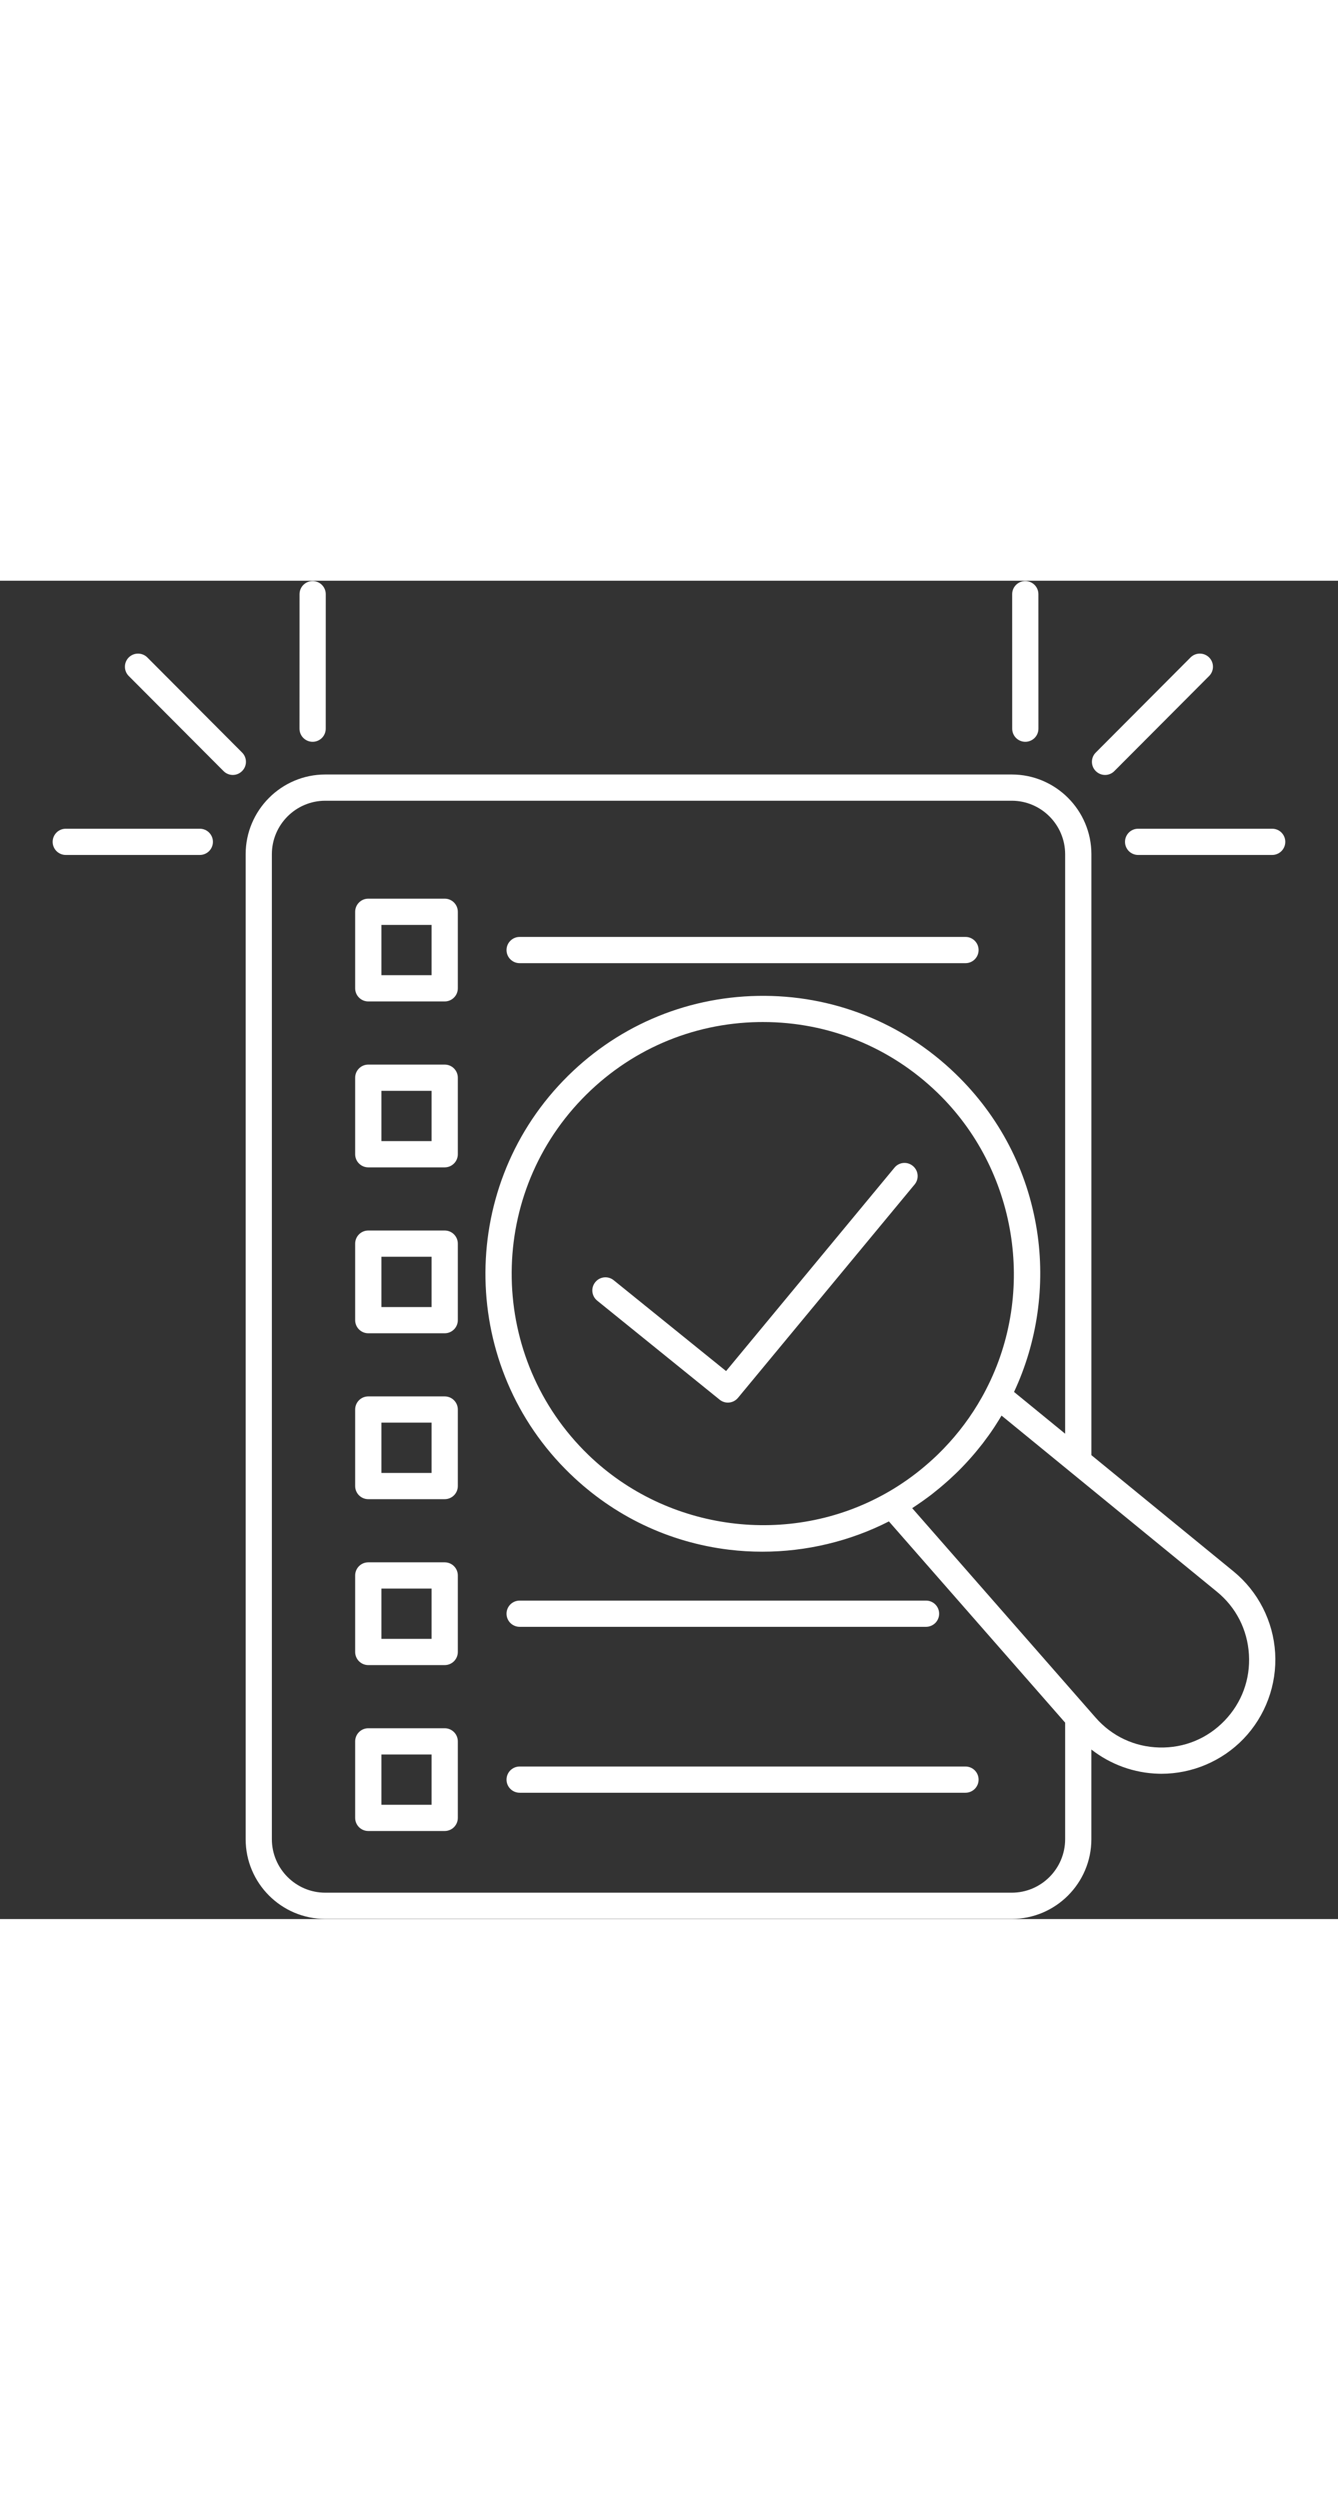 <svg xmlns="http://www.w3.org/2000/svg" xmlnsXlink="http://www.w3.org/1999/xlink" width="45.4" zoomAndPan="magnify" viewBox="0 0 375 375" height="84.8" preserveAspectRatio="xMidYMid meet" version="1.0" className=""><rect x="0" y="0" width="375" height="375" fill="#333333" stroke="none"/><defs><clipPath id="0961610f72"><path d="M 14.766 69 L 60 69 L 60 77 L 14.766 77 Z M 14.766 69 " clip-rule="nonzero"/></clipPath><clipPath id="36d097ea04"><path d="M 315 69 L 360.516 69 L 360.516 77 L 315 77 Z M 315 69 " clip-rule="nonzero"/></clipPath></defs><path fill="#ffffff" d="M 67.855 48.145 L 41.293 21.5 C 39.859 20.066 37.535 20.059 36.09 21.492 C 34.656 22.926 34.648 25.25 36.082 26.691 L 62.645 53.336 C 63.359 54.055 64.309 54.422 65.246 54.422 C 66.184 54.422 67.117 54.062 67.836 53.348 C 69.289 51.914 69.289 49.59 67.855 48.145 Z M 67.855 48.145 " fill-opacity="1" fill-rule="nonzero"/><g clip-path="url(#0961610f72)"><path fill="#ffffff" d="M 56 69.488 L 18.434 69.488 C 16.402 69.488 14.758 71.133 14.758 73.164 C 14.758 75.195 16.402 76.84 18.434 76.84 L 56 76.84 C 58.031 76.84 59.676 75.195 59.676 73.164 C 59.676 71.133 58.031 69.488 56 69.488 Z M 56 69.488 " fill-opacity="1" fill-rule="nonzero"/></g><path fill="#ffffff" d="M 87.617 45.133 C 89.648 45.133 91.293 43.488 91.293 41.457 L 91.301 3.77 C 91.301 1.738 89.656 0.094 87.625 0.094 C 85.598 0.094 83.953 1.738 83.953 3.77 L 83.941 41.457 C 83.941 43.488 85.586 45.133 87.617 45.133 Z M 87.617 45.133 " fill-opacity="1" fill-rule="nonzero"/><path fill="#ffffff" d="M 309.719 54.422 C 310.664 54.422 311.602 54.062 312.32 53.336 L 338.883 26.691 C 340.316 25.258 340.316 22.926 338.871 21.492 C 337.43 20.059 335.105 20.059 333.672 21.5 L 307.109 48.145 C 305.676 49.578 305.676 51.914 307.117 53.348 C 307.844 54.062 308.781 54.422 309.719 54.422 Z M 309.719 54.422 " fill-opacity="1" fill-rule="nonzero"/><g clip-path="url(#36d097ea04)"><path fill="#ffffff" d="M 356.551 69.488 L 318.98 69.488 C 316.949 69.488 315.305 71.133 315.305 73.164 C 315.305 75.195 316.949 76.84 318.98 76.84 L 356.551 76.84 C 358.582 76.84 360.227 75.195 360.227 73.164 C 360.227 71.133 358.582 69.488 356.551 69.488 Z M 356.551 69.488 " fill-opacity="1" fill-rule="nonzero"/></g><path fill="#ffffff" d="M 287.363 45.133 C 289.395 45.133 291.039 43.488 291.039 41.457 L 291.031 3.77 C 291.031 1.738 289.387 0.094 287.355 0.094 C 285.324 0.094 283.68 1.738 283.68 3.77 L 283.688 41.457 C 283.688 43.488 285.332 45.133 287.363 45.133 Z M 287.363 45.133 " fill-opacity="1" fill-rule="nonzero"/><path fill="#ffffff" d="M 124.637 89.086 L 103.219 89.086 C 101.188 89.086 99.543 90.73 99.543 92.762 L 99.543 114.207 C 99.543 116.238 101.188 117.883 103.219 117.883 L 124.637 117.883 C 126.668 117.883 128.312 116.238 128.312 114.207 L 128.312 92.762 C 128.312 90.73 126.668 89.086 124.637 89.086 Z M 120.961 110.531 L 106.895 110.531 L 106.895 96.438 L 120.961 96.438 Z M 120.961 110.531 " fill-opacity="1" fill-rule="nonzero"/><path fill="#ffffff" d="M 145.641 107.16 L 270.598 107.16 C 272.625 107.16 274.27 105.516 274.27 103.484 C 274.27 101.453 272.625 99.809 270.598 99.809 L 145.641 99.809 C 143.609 99.809 141.965 101.453 141.965 103.484 C 141.965 105.516 143.609 107.16 145.641 107.16 Z M 145.641 107.16 " fill-opacity="1" fill-rule="nonzero"/><path fill="#ffffff" d="M 124.637 135.578 L 103.219 135.578 C 101.188 135.578 99.543 137.223 99.543 139.254 L 99.543 160.699 C 99.543 162.73 101.188 164.375 103.219 164.375 L 124.637 164.375 C 126.668 164.375 128.312 162.73 128.312 160.699 L 128.312 139.254 C 128.312 137.223 126.668 135.578 124.637 135.578 Z M 120.961 157.023 L 106.895 157.023 L 106.895 142.93 L 120.961 142.93 Z M 120.961 157.023 " fill-opacity="1" fill-rule="nonzero"/><path fill="#ffffff" d="M 124.637 182.07 L 103.219 182.07 C 101.188 182.07 99.543 183.715 99.543 185.746 L 99.543 207.191 C 99.543 209.219 101.188 210.863 103.219 210.863 L 124.637 210.863 C 126.668 210.863 128.312 209.219 128.312 207.191 L 128.312 185.746 C 128.312 183.715 126.668 182.07 124.637 182.07 Z M 120.961 203.516 L 106.895 203.516 L 106.895 189.422 L 120.961 189.422 Z M 120.961 203.516 " fill-opacity="1" fill-rule="nonzero"/><path fill="#ffffff" d="M 124.637 228.551 L 103.219 228.551 C 101.188 228.551 99.543 230.195 99.543 232.227 L 99.543 253.672 C 99.543 255.703 101.188 257.348 103.219 257.348 L 124.637 257.348 C 126.668 257.348 128.312 255.703 128.312 253.672 L 128.312 232.227 C 128.312 230.195 126.668 228.551 124.637 228.551 Z M 120.961 249.996 L 106.895 249.996 L 106.895 235.902 L 120.961 235.902 Z M 120.961 249.996 " fill-opacity="1" fill-rule="nonzero"/><path fill="#ffffff" d="M 124.637 275.043 L 103.219 275.043 C 101.188 275.043 99.543 276.688 99.543 278.719 L 99.543 300.164 C 99.543 302.195 101.188 303.84 103.219 303.84 L 124.637 303.84 C 126.668 303.84 128.312 302.195 128.312 300.164 L 128.312 278.719 C 128.312 276.688 126.668 275.043 124.637 275.043 Z M 120.961 296.488 L 106.895 296.488 L 106.895 282.395 L 120.961 282.395 Z M 120.961 296.488 " fill-opacity="1" fill-rule="nonzero"/><path fill="#ffffff" d="M 145.641 285.766 C 143.609 285.766 141.965 287.41 141.965 289.441 C 141.965 291.473 143.609 293.117 145.641 293.117 L 259.535 293.117 C 261.562 293.117 263.211 291.473 263.211 289.441 C 263.211 287.41 261.562 285.766 259.535 285.766 Z M 145.641 285.766 " fill-opacity="1" fill-rule="nonzero"/><path fill="#ffffff" d="M 124.637 321.535 L 103.219 321.535 C 101.188 321.535 99.543 323.18 99.543 325.211 L 99.543 346.656 C 99.543 348.684 101.188 350.328 103.219 350.328 L 124.637 350.328 C 126.668 350.328 128.312 348.684 128.312 346.656 L 128.312 325.211 C 128.312 323.18 126.668 321.535 124.637 321.535 Z M 120.961 342.98 L 106.895 342.98 L 106.895 328.887 L 120.961 328.887 Z M 120.961 342.98 " fill-opacity="1" fill-rule="nonzero"/><path fill="#ffffff" d="M 141.965 335.934 C 141.965 337.961 143.609 339.605 145.641 339.605 L 270.598 339.605 C 272.625 339.605 274.27 337.961 274.27 335.934 C 274.27 333.902 272.625 332.258 270.598 332.258 L 145.641 332.258 C 143.609 332.258 141.965 333.902 141.965 335.934 Z M 141.965 335.934 " fill-opacity="1" fill-rule="nonzero"/><path fill="#ffffff" d="M 345.719 277.59 L 305.887 245.016 L 305.887 76.648 C 305.887 64.316 295.871 54.293 283.559 54.293 L 91.172 54.293 C 78.859 54.293 68.848 64.324 68.848 76.648 L 68.848 352.609 C 68.848 364.938 78.859 374.961 91.172 374.961 L 283.551 374.961 C 295.863 374.961 305.879 364.93 305.879 352.609 L 305.879 327.496 C 311.242 331.688 317.867 334.113 324.77 334.277 C 325.016 334.289 325.266 334.289 325.523 334.289 C 334.148 334.289 342.492 330.75 348.5 324.52 C 354.676 318.105 357.918 309.324 357.387 300.43 C 356.852 291.535 352.598 283.211 345.719 277.59 Z M 264.469 243.188 C 263.863 243.812 263.254 244.43 262.629 245.027 C 261.895 245.742 261.133 246.434 260.371 247.102 C 257.266 249.852 253.938 252.312 250.41 254.461 C 249.676 254.914 248.941 255.344 248.188 255.758 C 221.32 270.824 187.066 266.379 164.906 244.945 C 136.957 217.93 136.148 173.195 163.125 145.207 C 176.199 131.645 193.758 123.992 212.574 123.66 C 212.996 123.652 213.418 123.652 213.852 123.652 C 232.18 123.652 249.492 130.652 262.715 143.434 C 284.957 164.934 290.57 199.133 276.367 226.594 C 276.367 226.594 276.367 226.594 276.367 226.605 C 275.973 227.367 275.574 228.109 275.152 228.855 C 272.223 234.066 268.641 238.871 264.469 243.188 Z M 298.527 352.609 C 298.527 360.887 291.812 367.613 283.551 367.613 L 91.172 367.613 C 82.914 367.613 76.195 360.879 76.195 352.609 L 76.195 76.648 C 76.195 68.367 82.914 61.645 91.172 61.645 L 283.551 61.645 C 291.812 61.645 298.527 68.379 298.527 76.648 L 298.527 239.008 L 284.203 227.301 C 290.738 213.336 293.016 197.406 290.625 182.09 C 287.988 165.227 280.105 150.039 267.812 138.16 C 252.871 123.719 233.23 115.961 212.438 116.328 C 191.652 116.699 172.258 125.148 157.824 140.125 C 128.043 171.027 128.926 220.43 159.789 250.246 C 172.047 262.098 187.453 269.457 204.332 271.508 C 207.43 271.883 210.543 272.066 213.66 272.066 C 225.953 272.066 238.219 269.145 249.133 263.578 L 298.527 319.965 Z M 343.199 319.422 C 338.375 324.43 331.898 327.094 324.941 326.93 C 317.996 326.762 311.648 323.793 307.074 318.566 L 255.656 259.863 C 255.848 259.734 256.043 259.605 256.234 259.48 C 256.492 259.312 256.75 259.141 257.008 258.965 C 257.512 258.625 258.008 258.285 258.496 257.934 C 258.715 257.777 258.938 257.621 259.156 257.465 C 259.863 256.961 260.555 256.445 261.242 255.914 C 261.262 255.895 261.289 255.879 261.309 255.859 C 261.969 255.344 262.629 254.812 263.273 254.277 C 263.484 254.105 263.688 253.93 263.891 253.754 C 264.359 253.359 264.828 252.957 265.285 252.551 C 265.508 252.348 265.734 252.156 265.957 251.953 C 266.414 251.539 266.867 251.117 267.309 250.695 C 267.5 250.512 267.703 250.328 267.895 250.145 C 268.52 249.539 269.145 248.922 269.75 248.289 C 270.355 247.664 270.938 247.027 271.523 246.387 C 271.699 246.184 271.883 245.98 272.059 245.789 C 272.461 245.328 272.855 244.871 273.25 244.41 C 273.445 244.18 273.637 243.949 273.82 243.723 C 274.207 243.254 274.582 242.773 274.961 242.305 C 275.125 242.094 275.293 241.895 275.457 241.68 C 276.504 240.312 277.516 238.914 278.469 237.484 C 278.617 237.262 278.754 237.043 278.902 236.82 C 279.234 236.316 279.562 235.801 279.875 235.285 C 280.031 235.031 280.188 234.773 280.344 234.516 C 280.465 234.32 280.582 234.129 280.703 233.926 L 341.059 283.277 C 346.434 287.668 349.621 293.914 350.035 300.863 C 350.457 307.816 348.031 314.406 343.199 319.422 Z M 343.199 319.422 " fill-opacity="1" fill-rule="nonzero"/><path fill="#ffffff" d="M 250.695 164.457 L 203.496 221.457 L 172 196 C 170.418 194.723 168.105 194.969 166.828 196.551 C 165.551 198.129 165.797 200.445 167.379 201.723 L 201.695 229.473 C 202.375 230.023 203.191 230.289 204 230.289 C 205.059 230.289 206.105 229.84 206.832 228.957 L 256.344 169.16 C 257.641 167.598 257.422 165.285 255.859 163.988 C 254.297 162.676 251.98 162.887 250.695 164.457 Z M 250.695 164.457 " fill-opacity="1" fill-rule="nonzero"/></svg>
